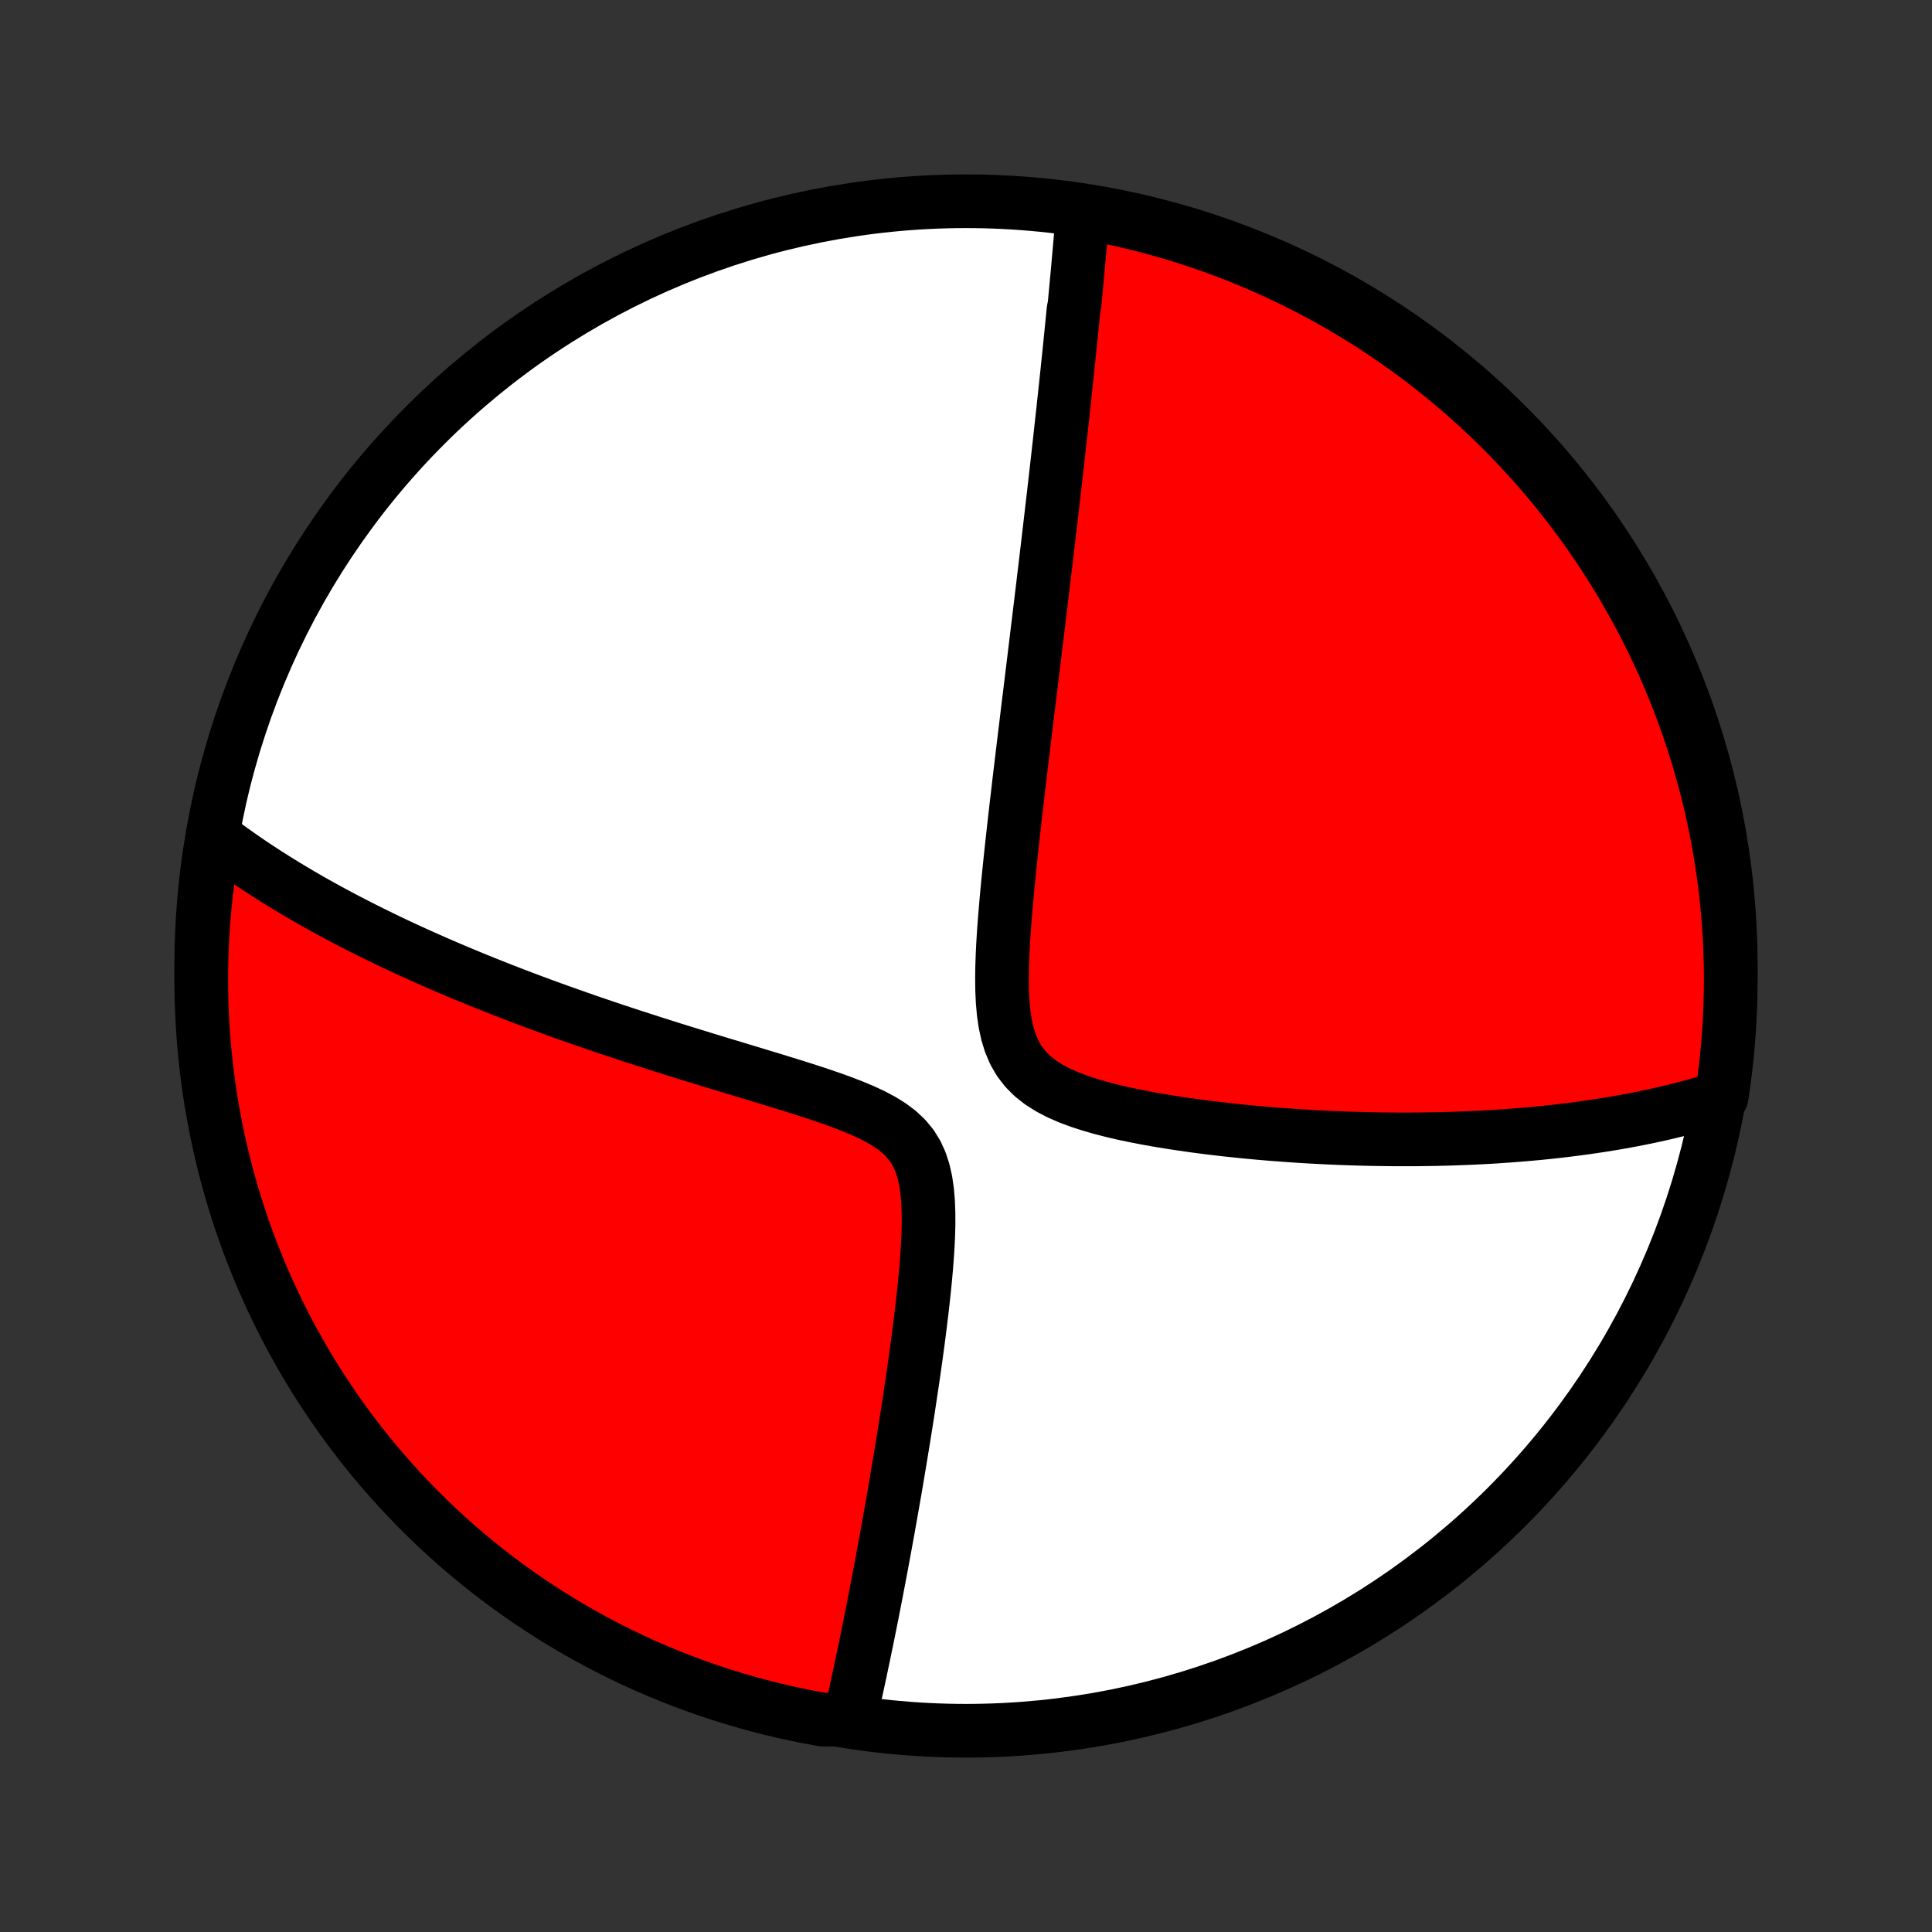 <?xml version="1.0" encoding="utf-8" standalone="no"?>
<!DOCTYPE svg PUBLIC "-//W3C//DTD SVG 1.1//EN"
  "http://www.w3.org/Graphics/SVG/1.1/DTD/svg11.dtd">
<!-- Created with matplotlib (http://matplotlib.org/) -->
<svg height="72pt" version="1.1" viewBox="0 0 72 72" width="72pt" xmlns="http://www.w3.org/2000/svg" xmlns:xlink="http://www.w3.org/1999/xlink">
 <rect x="0" y="0" width="72" height="72" fill="#333333" stroke="none"/>
 <defs>
  <style type="text/css">
*{stroke-linecap:butt;stroke-linejoin:round;}
  </style>
 </defs>
 <g id="figure_1">
  <g id="patch_1">
   <path d="
M0 72
L72 72
L72 0
L0 0
z
" style="fill:none;"/>
  </g>
  <g id="axes_1">
   <g id="PatchCollection_1">
    <defs>
     <path d="
M36 -7.5
C43.558 -7.5 50.808 -10.503 56.153 -15.848
C61.497 -21.192 64.5 -28.442 64.5 -36
C64.5 -43.558 61.497 -50.808 56.153 -56.153
C50.808 -61.497 43.558 -64.5 36 -64.5
C28.442 -64.5 21.192 -61.497 15.848 -56.153
C10.503 -50.808 7.5 -43.558 7.5 -36
C7.5 -28.442 10.503 -21.192 15.848 -15.848
C21.192 -10.503 28.442 -7.5 36 -7.5
z
" id="C0_0_a811fe30f3"/>
     <path d="
M40.348 -64.061
L40.333 -63.874
L40.317 -63.686
L40.302 -63.498
L40.286 -63.31
L40.27 -63.121
L40.253 -62.933
L40.237 -62.744
L40.22 -62.554
L40.203 -62.365
L40.186 -62.175
L40.169 -61.984
L40.152 -61.793
L40.134 -61.601
L40.116 -61.409
L40.098 -61.216
L40.08 -61.022
L40.062 -60.828
L40.043 -60.633
L40.005 -60.437
L39.986 -60.24
L39.966 -60.042
L39.947 -59.844
L39.926 -59.644
L39.906 -59.443
L39.886 -59.241
L39.865 -59.038
L39.844 -58.834
L39.823 -58.628
L39.801 -58.421
L39.78 -58.213
L39.758 -58.003
L39.735 -57.791
L39.713 -57.578
L39.69 -57.364
L39.666 -57.147
L39.643 -56.929
L39.619 -56.709
L39.595 -56.486
L39.57 -56.262
L39.545 -56.036
L39.52 -55.807
L39.495 -55.577
L39.469 -55.344
L39.442 -55.108
L39.416 -54.871
L39.388 -54.63
L39.361 -54.387
L39.333 -54.141
L39.304 -53.893
L39.276 -53.641
L39.246 -53.387
L39.216 -53.129
L39.186 -52.869
L39.155 -52.605
L39.124 -52.338
L39.092 -52.067
L39.06 -51.793
L39.027 -51.515
L38.994 -51.234
L38.96 -50.949
L38.925 -50.66
L38.89 -50.367
L38.855 -50.069
L38.818 -49.768
L38.782 -49.463
L38.744 -49.153
L38.706 -48.839
L38.667 -48.521
L38.628 -48.198
L38.588 -47.87
L38.548 -47.538
L38.507 -47.201
L38.465 -46.859
L38.423 -46.513
L38.38 -46.161
L38.336 -45.805
L38.292 -45.444
L38.248 -45.078
L38.203 -44.707
L38.157 -44.331
L38.111 -43.95
L38.065 -43.564
L38.018 -43.173
L37.971 -42.778
L37.925 -42.378
L37.877 -41.973
L37.83 -41.565
L37.783 -41.151
L37.737 -40.734
L37.691 -40.313
L37.646 -39.888
L37.602 -39.46
L37.559 -39.029
L37.518 -38.596
L37.48 -38.16
L37.444 -37.723
L37.411 -37.285
L37.384 -36.846
L37.362 -36.409
L37.347 -35.973
L37.341 -35.54
L37.346 -35.112
L37.365 -34.69
L37.401 -34.276
L37.458 -33.875
L37.542 -33.488
L37.656 -33.119
L37.805 -32.772
L37.992 -32.45
L38.219 -32.157
L38.483 -31.893
L38.782 -31.657
L39.111 -31.449
L39.465 -31.264
L39.839 -31.101
L40.229 -30.955
L40.632 -30.824
L41.043 -30.706
L41.462 -30.598
L41.884 -30.5
L42.31 -30.411
L42.738 -30.328
L43.166 -30.252
L43.594 -30.181
L44.021 -30.116
L44.446 -30.055
L44.868 -29.999
L45.288 -29.947
L45.704 -29.899
L46.117 -29.855
L46.525 -29.814
L46.93 -29.777
L47.33 -29.743
L47.726 -29.712
L48.117 -29.684
L48.503 -29.658
L48.884 -29.636
L49.261 -29.616
L49.632 -29.598
L49.998 -29.583
L50.359 -29.57
L50.715 -29.56
L51.066 -29.551
L51.412 -29.545
L51.753 -29.541
L52.089 -29.538
L52.419 -29.538
L52.745 -29.539
L53.066 -29.543
L53.382 -29.547
L53.694 -29.554
L54.001 -29.562
L54.303 -29.572
L54.6 -29.583
L54.894 -29.596
L55.183 -29.61
L55.468 -29.625
L55.748 -29.642
L56.025 -29.661
L56.297 -29.68
L56.566 -29.701
L56.831 -29.723
L57.092 -29.746
L57.35 -29.77
L57.604 -29.796
L57.855 -29.822
L58.102 -29.85
L58.346 -29.879
L58.587 -29.909
L58.825 -29.94
L59.06 -29.972
L59.292 -30.005
L59.521 -30.039
L59.747 -30.074
L59.971 -30.11
L60.192 -30.147
L60.411 -30.185
L60.627 -30.224
L60.841 -30.264
L61.053 -30.305
L61.262 -30.348
L61.47 -30.391
L61.675 -30.435
L61.878 -30.48
L62.079 -30.526
L62.279 -30.574
L62.476 -30.622
L62.672 -30.672
L62.866 -30.722
L63.059 -30.774
L63.25 -30.827
L63.439 -30.881
L63.627 -30.936
L63.814 -30.992
L63.999 -31.049
L64.156 -31.108
L64.229 -31.586
L64.293 -32.078
L64.349 -32.571
L64.395 -33.065
L64.434 -33.561
L64.463 -34.056
L64.484 -34.553
L64.496 -35.05
L64.5 -35.547
L64.495 -36.045
L64.481 -36.542
L64.459 -37.039
L64.427 -37.536
L64.388 -38.033
L64.339 -38.528
L64.282 -39.023
L64.216 -39.518
L64.142 -40.011
L64.059 -40.502
L63.968 -40.993
L63.868 -41.482
L63.76 -41.969
L63.643 -42.455
L63.517 -42.938
L63.384 -43.419
L63.242 -43.899
L63.091 -44.375
L62.933 -44.849
L62.766 -45.321
L62.591 -45.789
L62.408 -46.255
L62.217 -46.718
L62.018 -47.177
L61.811 -47.633
L61.596 -48.085
L61.373 -48.534
L61.143 -48.978
L60.905 -49.419
L60.659 -49.856
L60.406 -50.289
L60.146 -50.717
L59.878 -51.141
L59.603 -51.56
L59.32 -51.974
L59.031 -52.383
L58.734 -52.788
L58.431 -53.187
L58.12 -53.581
L57.803 -53.97
L57.48 -54.354
L57.15 -54.731
L56.813 -55.103
L56.47 -55.47
L56.121 -55.83
L55.766 -56.184
L55.404 -56.532
L55.037 -56.874
L54.664 -57.209
L54.285 -57.538
L53.901 -57.861
L53.511 -58.177
L53.116 -58.486
L52.716 -58.788
L52.31 -59.083
L51.9 -59.371
L51.485 -59.653
L51.065 -59.926
L50.64 -60.193
L50.211 -60.452
L49.778 -60.704
L49.34 -60.948
L48.899 -61.185
L48.453 -61.414
L48.004 -61.635
L47.551 -61.849
L47.095 -62.054
L46.635 -62.252
L46.172 -62.441
L45.706 -62.623
L45.236 -62.797
L44.764 -62.962
L44.29 -63.119
L43.813 -63.268
L43.333 -63.408
L42.851 -63.54
L42.368 -63.664
L41.882 -63.78
L41.394 -63.886
L40.905 -63.985
z
" id="C0_1_ad747db957"/>
     <path d="
M8.003 -40.8
L8.157 -40.682
L8.313 -40.566
L8.47 -40.45
L8.628 -40.335
L8.788 -40.221
L8.95 -40.107
L9.113 -39.994
L9.277 -39.881
L9.443 -39.769
L9.611 -39.658
L9.78 -39.547
L9.951 -39.436
L10.124 -39.326
L10.299 -39.216
L10.476 -39.106
L10.654 -38.997
L10.835 -38.888
L11.017 -38.779
L11.202 -38.67
L11.388 -38.562
L11.577 -38.453
L11.769 -38.345
L11.962 -38.237
L12.158 -38.129
L12.357 -38.021
L12.558 -37.913
L12.761 -37.804
L12.968 -37.696
L13.177 -37.588
L13.389 -37.479
L13.604 -37.37
L13.822 -37.262
L14.043 -37.153
L14.267 -37.044
L14.495 -36.934
L14.725 -36.824
L14.96 -36.714
L15.197 -36.604
L15.439 -36.494
L15.684 -36.383
L15.933 -36.272
L16.186 -36.16
L16.443 -36.048
L16.704 -35.936
L16.969 -35.823
L17.238 -35.71
L17.512 -35.597
L17.79 -35.483
L18.073 -35.368
L18.36 -35.254
L18.652 -35.138
L18.949 -35.023
L19.251 -34.907
L19.558 -34.79
L19.869 -34.673
L20.186 -34.556
L20.508 -34.438
L20.835 -34.32
L21.168 -34.202
L21.505 -34.083
L21.848 -33.963
L22.197 -33.843
L22.55 -33.723
L22.909 -33.603
L23.274 -33.482
L23.643 -33.361
L24.018 -33.24
L24.398 -33.118
L24.782 -32.996
L25.172 -32.873
L25.566 -32.751
L25.965 -32.628
L26.368 -32.504
L26.775 -32.38
L27.186 -32.256
L27.6 -32.131
L28.016 -32.005
L28.435 -31.878
L28.856 -31.75
L29.277 -31.62
L29.698 -31.489
L30.118 -31.355
L30.536 -31.218
L30.949 -31.077
L31.356 -30.931
L31.754 -30.778
L32.141 -30.617
L32.512 -30.445
L32.863 -30.259
L33.189 -30.056
L33.486 -29.834
L33.748 -29.588
L33.973 -29.317
L34.158 -29.02
L34.305 -28.697
L34.417 -28.352
L34.499 -27.987
L34.554 -27.605
L34.587 -27.212
L34.602 -26.808
L34.604 -26.398
L34.594 -25.982
L34.574 -25.564
L34.547 -25.144
L34.514 -24.724
L34.476 -24.305
L34.434 -23.888
L34.389 -23.472
L34.341 -23.059
L34.291 -22.65
L34.24 -22.245
L34.187 -21.843
L34.132 -21.446
L34.077 -21.054
L34.022 -20.666
L33.965 -20.284
L33.908 -19.906
L33.852 -19.534
L33.795 -19.167
L33.738 -18.805
L33.681 -18.45
L33.624 -18.099
L33.567 -17.754
L33.511 -17.415
L33.455 -17.081
L33.399 -16.752
L33.344 -16.429
L33.289 -16.111
L33.234 -15.799
L33.18 -15.492
L33.126 -15.19
L33.073 -14.893
L33.02 -14.601
L32.967 -14.314
L32.915 -14.032
L32.864 -13.755
L32.813 -13.482
L32.762 -13.214
L32.712 -12.951
L32.662 -12.692
L32.613 -12.437
L32.564 -12.187
L32.516 -11.941
L32.468 -11.698
L32.42 -11.46
L32.373 -11.225
L32.326 -10.994
L32.279 -10.767
L32.233 -10.543
L32.188 -10.323
L32.142 -10.106
L32.097 -9.893
L32.053 -9.682
L32.008 -9.475
L31.964 -9.27
L31.92 -9.069
L31.877 -8.87
L31.833 -8.675
L31.79 -8.481
L31.747 -8.291
L31.705 -8.103
L31.159 -7.917
L30.669 -7.914
L30.181 -8.003
L29.695 -8.1
L29.211 -8.206
L28.729 -8.32
L28.249 -8.443
L27.772 -8.574
L27.297 -8.714
L26.825 -8.861
L26.355 -9.017
L25.889 -9.182
L25.425 -9.354
L24.965 -9.535
L24.508 -9.723
L24.054 -9.92
L23.605 -10.124
L23.159 -10.337
L22.717 -10.557
L22.279 -10.785
L21.845 -11.021
L21.415 -11.264
L20.99 -11.515
L20.57 -11.773
L20.154 -12.039
L19.743 -12.312
L19.337 -12.592
L18.936 -12.879
L18.54 -13.173
L18.149 -13.475
L17.764 -13.783
L17.385 -14.098
L17.011 -14.419
L16.643 -14.748
L16.281 -15.082
L15.925 -15.423
L15.575 -15.77
L15.231 -16.124
L14.894 -16.483
L14.563 -16.849
L14.238 -17.22
L13.92 -17.597
L13.609 -17.98
L13.305 -18.368
L13.007 -18.761
L12.717 -19.16
L12.434 -19.564
L12.158 -19.973
L11.889 -20.386
L11.627 -20.805
L11.373 -21.228
L11.127 -21.655
L10.887 -22.087
L10.656 -22.524
L10.432 -22.964
L10.217 -23.408
L10.009 -23.857
L9.808 -24.308
L9.616 -24.764
L9.432 -25.223
L9.256 -25.685
L9.088 -26.15
L8.929 -26.618
L8.777 -27.089
L8.634 -27.563
L8.5 -28.039
L8.373 -28.518
L8.255 -28.999
L8.146 -29.483
L8.045 -29.968
L7.952 -30.455
L7.868 -30.944
L7.793 -31.434
L7.726 -31.925
L7.668 -32.418
L7.618 -32.912
L7.577 -33.407
L7.545 -33.903
L7.521 -34.399
L7.506 -34.896
L7.5 -35.393
L7.503 -35.891
L7.514 -36.388
L7.534 -36.886
L7.562 -37.383
L7.599 -37.879
L7.645 -38.375
L7.699 -38.87
L7.762 -39.365
z
" id="C0_2_ae459afaef"/>
    </defs>
    <g clip-path="url(#p1bffca34e9)">
     <use style="fill:#ffffff;stroke:#000000;stroke-width:2.0;" x="0.0" xlink:href="#C0_0_a811fe30f3" y="72.0"/>
    </g>
    <g clip-path="url(#p1bffca34e9)">
     <use style="fill:#ff0000;stroke:#000000;stroke-width:2.0;" x="0.0" xlink:href="#C0_1_ad747db957" y="72.0"/>
    </g>
    <g clip-path="url(#p1bffca34e9)">
     <use style="fill:#ff0000;stroke:#000000;stroke-width:2.0;" x="0.0" xlink:href="#C0_2_ae459afaef" y="72.0"/>
    </g>
   </g>
  </g>
 </g>
 <defs>
  <clipPath id="p1bffca34e9">
   <rect height="72.0" width="72.0" x="0.0" y="0.0"/>
  </clipPath>
 </defs>
</svg>
